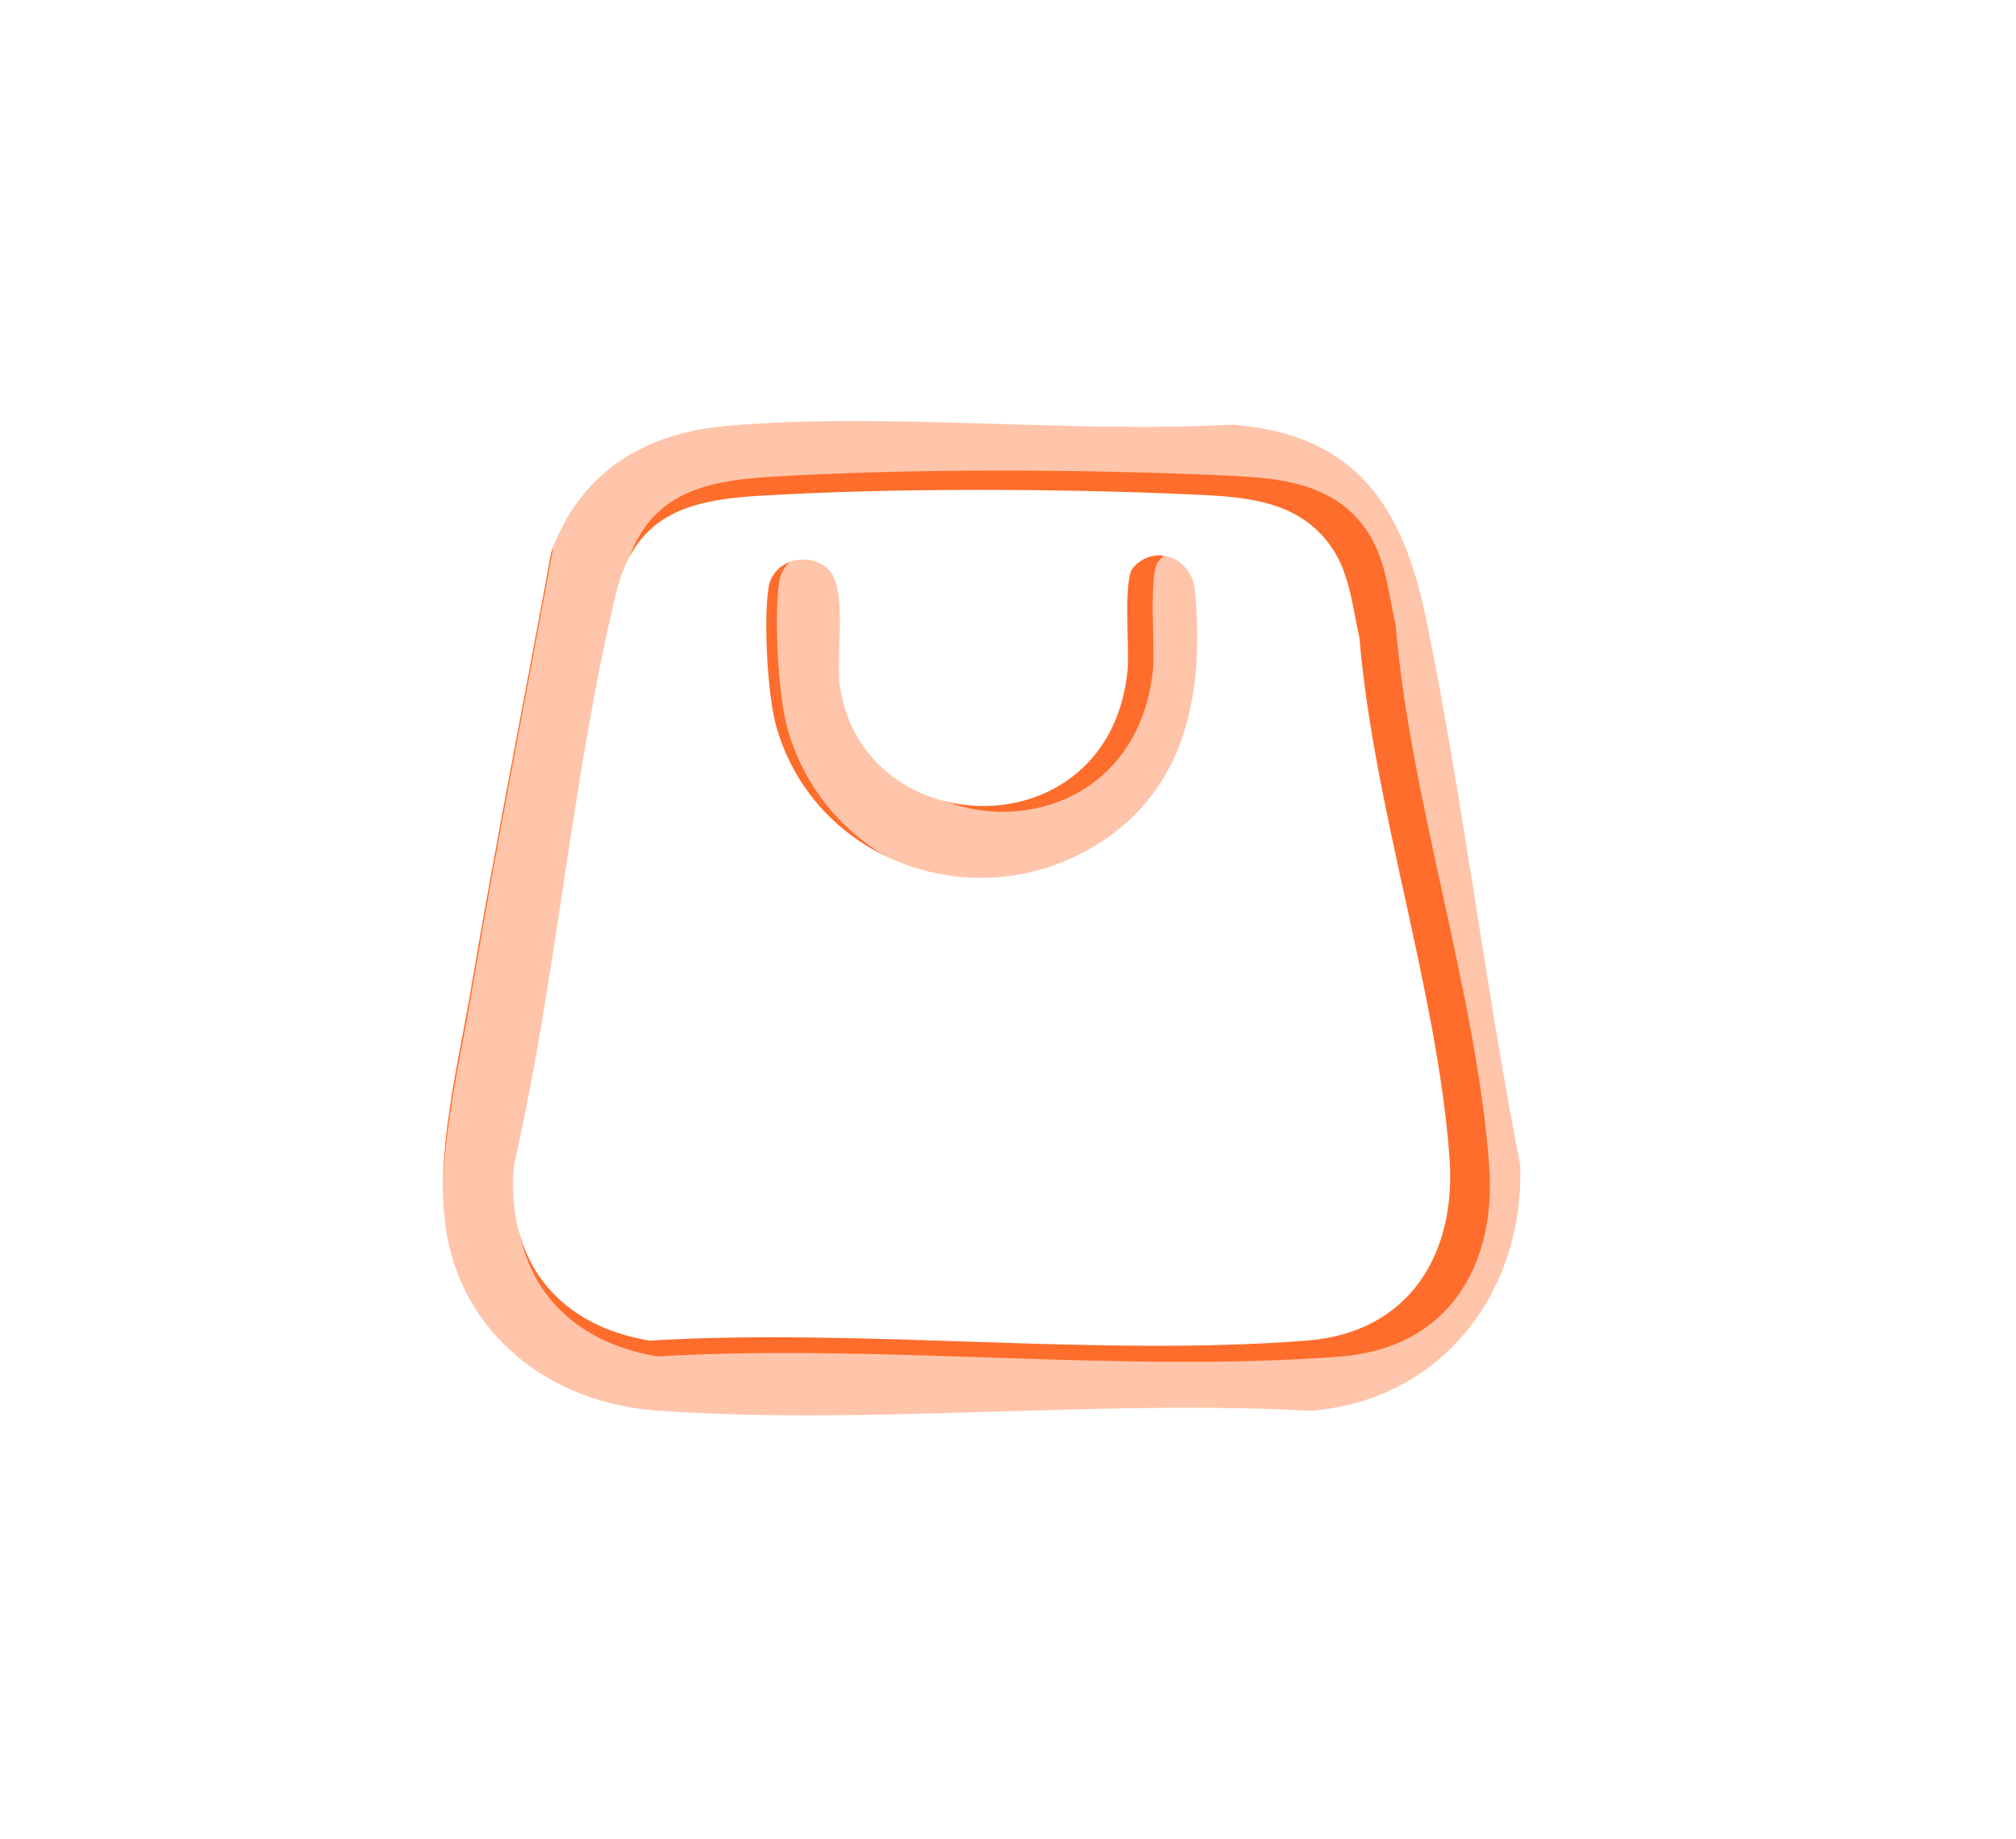 <svg width="91" height="83" viewBox="0 0 91 83" fill="none" xmlns="http://www.w3.org/2000/svg">
<g filter="url(#filter0_f_900_480)">
<path d="M32.884 19.211C40.213 18.594 48.224 19.566 55.623 19.164C61.241 19.591 63.338 22.886 64.378 27.957C66.049 36.095 67.02 44.413 68.62 52.569C68.815 58.313 65.049 63.227 59.151 63.666C49.519 63.15 39.2 64.333 29.649 63.658C25.404 63.358 21.621 60.892 20.394 56.695C19.36 53.159 20.617 48.438 21.231 44.789C22.347 38.155 23.678 31.54 24.881 24.921C26.2 21.284 29.098 19.528 32.884 19.211ZM34.223 22.376C30.926 22.579 28.643 23.287 27.797 26.819C25.788 35.195 25.127 44.156 23.2 52.579C22.818 56.805 25.099 59.795 29.307 60.5C38.947 59.923 49.446 61.243 58.985 60.5C63.601 60.14 65.748 56.615 65.429 52.247C64.879 44.723 61.997 36.415 61.365 28.79C61.006 27.239 60.936 25.716 59.898 24.416C58.43 22.581 56.16 22.421 53.961 22.321C47.949 22.046 40.213 22.009 34.226 22.378L34.223 22.376Z" fill="#FE5000" fill-opacity="0.83"/>
<path d="M51.133 25.64C52.056 24.529 53.793 25.109 53.937 26.657C54.36 31.196 53.602 35.659 49.396 38.188C43.978 41.447 36.852 38.902 35.066 32.88C34.639 31.441 34.457 27.975 34.693 26.508C34.887 25.297 36.444 24.842 37.367 25.668C38.291 26.494 37.72 29.559 37.906 30.905C38.897 38.106 50.059 38.498 50.896 30.269C50.993 29.308 50.693 26.169 51.132 25.638L51.133 25.64Z" fill="#FE5000" fill-opacity="0.83"/>
</g>
<g clip-path="url(#clip0_900_480)">
<path d="M33.391 18.221C41.009 17.579 49.337 18.59 57.028 18.172C62.867 18.616 65.047 22.047 66.129 27.328C67.865 35.802 68.874 44.464 70.538 52.957C70.74 58.939 66.826 64.055 60.695 64.513C50.683 63.975 39.957 65.207 30.029 64.504C25.616 64.192 21.684 61.623 20.409 57.254C19.334 53.571 20.641 48.655 21.278 44.856C22.439 37.947 23.822 31.059 25.073 24.166C26.444 20.38 29.456 18.55 33.391 18.221ZM34.783 21.516C31.356 21.728 28.984 22.465 28.104 26.143C26.015 34.865 25.329 44.196 23.325 52.967C22.928 57.368 25.299 60.481 29.673 61.215C39.694 60.615 50.606 61.989 60.523 61.215C65.32 60.841 67.552 57.17 67.221 52.622C66.65 44.786 63.653 36.135 62.996 28.196C62.624 26.58 62.55 24.994 61.472 23.64C59.946 21.73 57.585 21.563 55.3 21.459C49.051 21.173 41.009 21.134 34.786 21.518L34.783 21.516Z" fill="white" fill-opacity="0.6"/>
<path d="M52.291 25.332C53.251 24.163 55.059 24.773 55.209 26.403C55.65 31.182 54.861 35.882 50.483 38.545C44.842 41.977 37.424 39.297 35.565 32.956C35.121 31.441 34.931 27.791 35.177 26.247C35.379 24.971 36.999 24.492 37.961 25.362C38.922 26.231 38.328 29.459 38.522 30.877C39.553 38.459 51.173 38.872 52.044 30.207C52.145 29.195 51.833 25.889 52.289 25.33L52.291 25.332Z" fill="white" fill-opacity="0.6"/>
</g>
<defs>
<filter id="filter0_f_900_480" x="5" y="1" width="82" height="77" filterUnits="userSpaceOnUse" color-interpolation-filters="sRGB">
<feFlood flood-opacity="0" result="BackgroundImageFix"/>
<feBlend mode="normal" in="SourceGraphic" in2="BackgroundImageFix" result="shape"/>
<feGaussianBlur stdDeviation="5" result="effect1_foregroundBlur_900_480"/>
</filter>
<clipPath id="clip0_900_480">
<rect width="50.547" height="46.724" fill="white" transform="translate(20 18)"/>
</clipPath>
</defs>
</svg>
